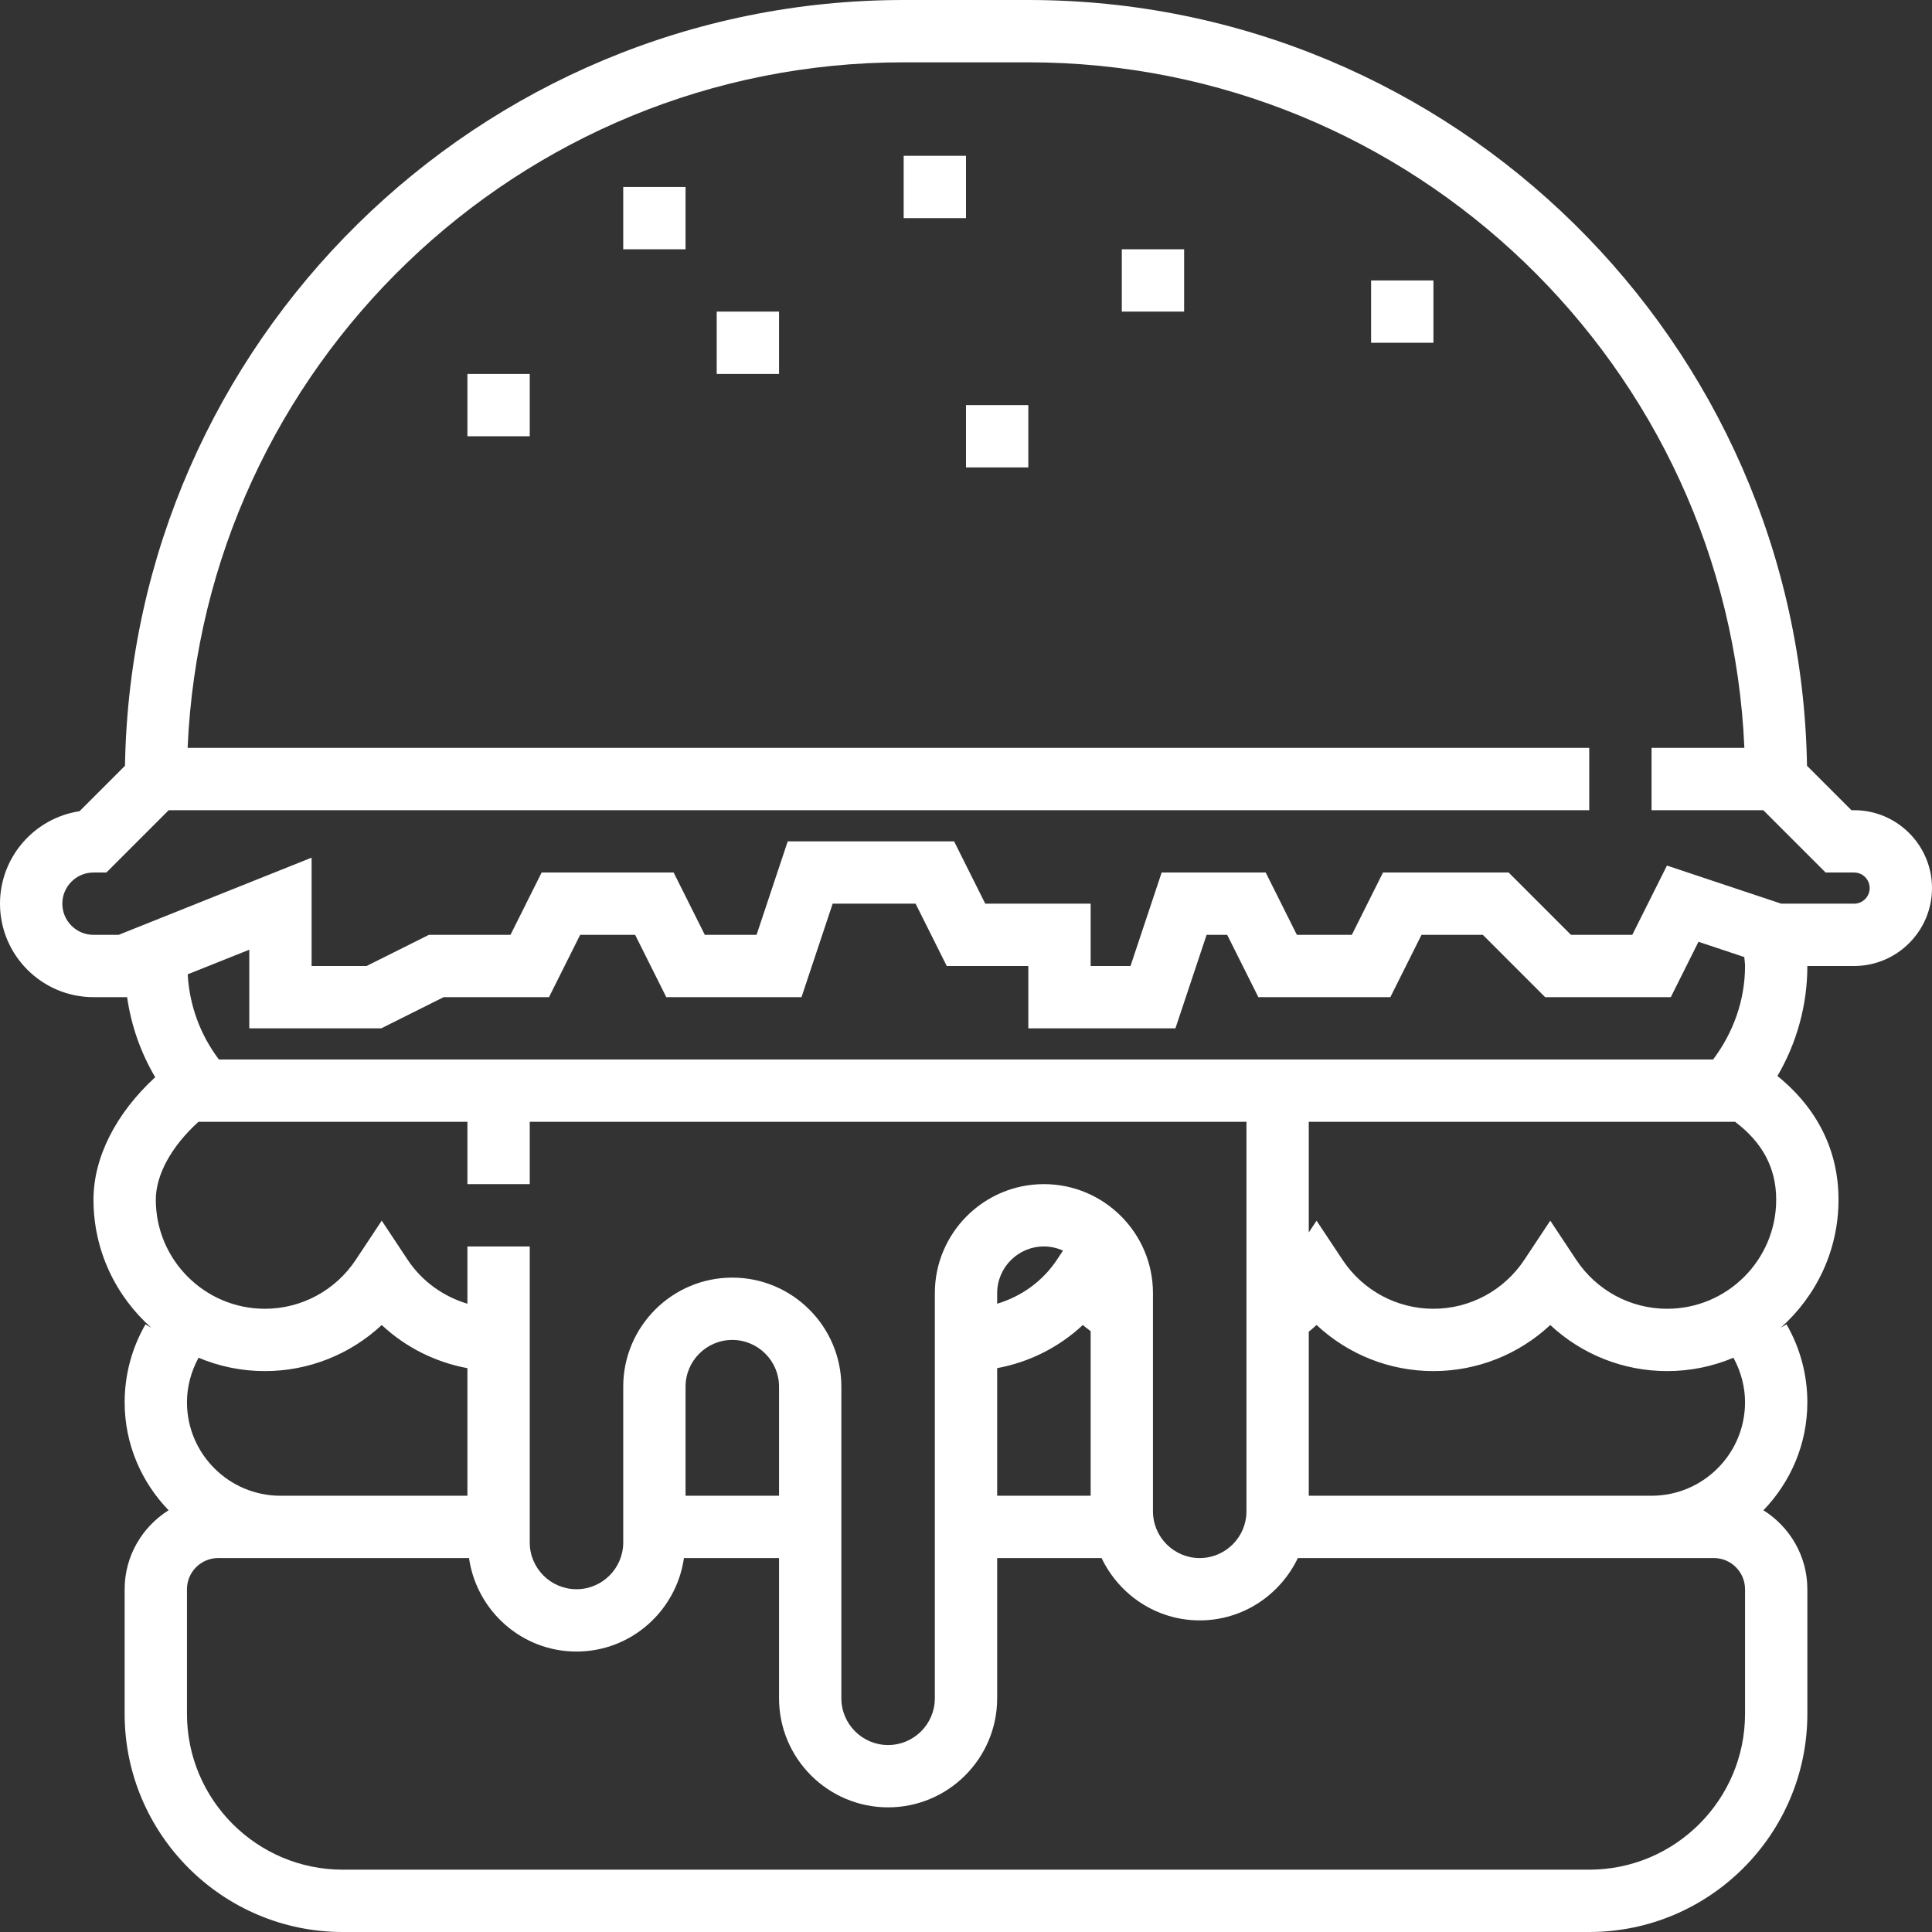 <svg width="496" height="496" viewBox="0 0 496 496" fill="none" xmlns="http://www.w3.org/2000/svg">
<rect x="0" y="0" width="496" height="496" fill="#333333" stroke="none"/>
<path d="M476 208H475.312L463.912 196.6C462.088 87.888 373.144 0 264 0H232C122.856 0 33.912 87.888 32.088 196.6L20.416 208.264C8.88 210 0 219.984 0 232C0 245.232 10.768 256 24 256H32.632C33.68 263.272 36.112 270.248 39.848 276.544C29.76 285.84 24 297.104 24 308C24 321.064 29.752 332.776 38.824 340.848L37.352 340C33.848 346.048 32 352.968 32 360C32 370.776 36.328 380.528 43.28 387.728C36.528 391.976 32 399.448 32 408V440C32 470.88 57.12 496 88 496H408C438.88 496 464 470.88 464 440V408C464 399.448 459.472 391.976 452.72 387.728C459.672 380.528 464 370.776 464 360C464 352.968 462.152 346.048 458.648 340L457.184 340.848C466.248 332.776 472 321.064 472 308C472 295.408 466.576 284.528 456.32 276.24C461.296 267.728 464 258.016 464 248H476C487.024 248 496 239.024 496 228C496 216.976 487.024 208 476 208ZM40 308C40 301.584 44.048 294.248 50.952 288H120V304H136V288H320V388C320 394.616 314.616 400 308 400C301.384 400 296 394.616 296 388V332C296 316.56 283.44 304 268 304C252.56 304 240 316.56 240 332V436C240 442.616 234.616 448 228 448C221.384 448 216 442.616 216 436V356C216 340.56 203.44 328 188 328C172.56 328 160 340.56 160 356V396C160 402.616 154.616 408 148 408C141.384 408 136 402.616 136 396V320H120V334.704C113.824 332.848 108.352 328.984 104.664 323.432L98 313.376L91.336 323.432C86.112 331.304 77.392 336 68 336C52.56 336 40 323.44 40 308ZM97.888 264L113.888 256H140.944L148.944 240H163.056L171.056 256H205.768L213.768 232H235.056L243.056 248H264V264H301.768L309.768 240H315.056L323.056 256H356.944L364.944 240H380.688L396.688 256H428.944L436.048 241.784L447.808 245.704C447.856 246.472 448 247.224 448 248C448 256.744 445.016 265.088 439.8 272H56.2C51.408 265.656 48.624 258.104 48.192 250.136L64 243.816V264H97.888ZM278 340.16C278.624 340.736 279.344 341.208 280 341.752V384H256V351.24C264.256 349.712 271.88 345.888 278 340.16ZM256 334.704V332C256 325.384 261.384 320 268 320C269.752 320 271.4 320.392 272.896 321.072L271.328 323.432C267.648 328.984 262.176 332.848 256 334.704ZM200 356V384H176V356C176 349.384 181.384 344 188 344C194.616 344 200 349.384 200 356ZM120 351.248V384H96H72C58.768 384 48 373.232 48 360C48 355.984 49.072 352.064 50.976 348.568C56.216 350.776 61.968 352 68 352C79.28 352 89.944 347.696 98 340.168C104.12 345.888 111.744 349.72 120 351.248ZM448 440C448 462.056 430.056 480 408 480H88C65.944 480 48 462.056 48 440V408C48 403.592 51.592 400 56 400H72H96H120.408C122.368 413.536 133.936 424 148 424C162.064 424 173.632 413.536 175.592 400H200V436C200 451.44 212.56 464 228 464C243.44 464 256 451.44 256 436V400H282.808C287.32 409.424 296.872 416 308 416C319.128 416 328.68 409.424 333.192 400H352H424H440C444.408 400 448 403.592 448 408V440ZM424 384H352H336V341.896C336.68 341.336 337.352 340.76 338 340.16C346.056 347.696 356.712 352 368 352C379.28 352 389.944 347.696 398 340.168C406.056 347.696 416.72 352 428 352C434.032 352 439.784 350.776 445.024 348.568C446.928 352.064 448 355.984 448 360C448 373.232 437.232 384 424 384ZM428 336C418.608 336 409.888 331.304 404.664 323.432L398 313.376L391.336 323.432C386.112 331.304 377.392 336 368 336C358.608 336 349.888 331.304 344.664 323.432L338 313.384L336 316.4V288H445.456C452.544 293.368 456 299.928 456 308C456 323.44 443.44 336 428 336ZM476 232H457.296L427.952 222.216L419.056 240H403.312L387.312 224H355.056L347.056 240H332.944L324.944 224H298.232L290.232 248H280V232H252.944L244.944 216H202.232L194.232 240H180.944L172.944 224H139.056L131.056 240H110.112L94.112 248H80V220.184L30.464 240H24C19.592 240 16 236.408 16 232C16 227.592 19.592 224 24 224H27.312L43.312 208H408V192H48.168C52.376 94.24 133.224 16 232 16H264C362.776 16 443.624 94.24 447.832 192H424V208H452.688L468.688 224H476C478.208 224 480 225.792 480 228C480 230.208 478.208 232 476 232Z" fill="white"/>
<path d="M248 40H232V56H248V40Z" fill="white"/>
<path d="M304 64H288V80H304V64Z" fill="white"/>
<path d="M368 72H352V88H368V72Z" fill="white"/>
<path d="M264 104H248V120H264V104Z" fill="white"/>
<path d="M200 80H184V96H200V80Z" fill="white"/>
<path d="M176 48H160V64H176V48Z" fill="white"/>
<path d="M136 96H120V112H136V96Z" fill="white"/>
</svg>
